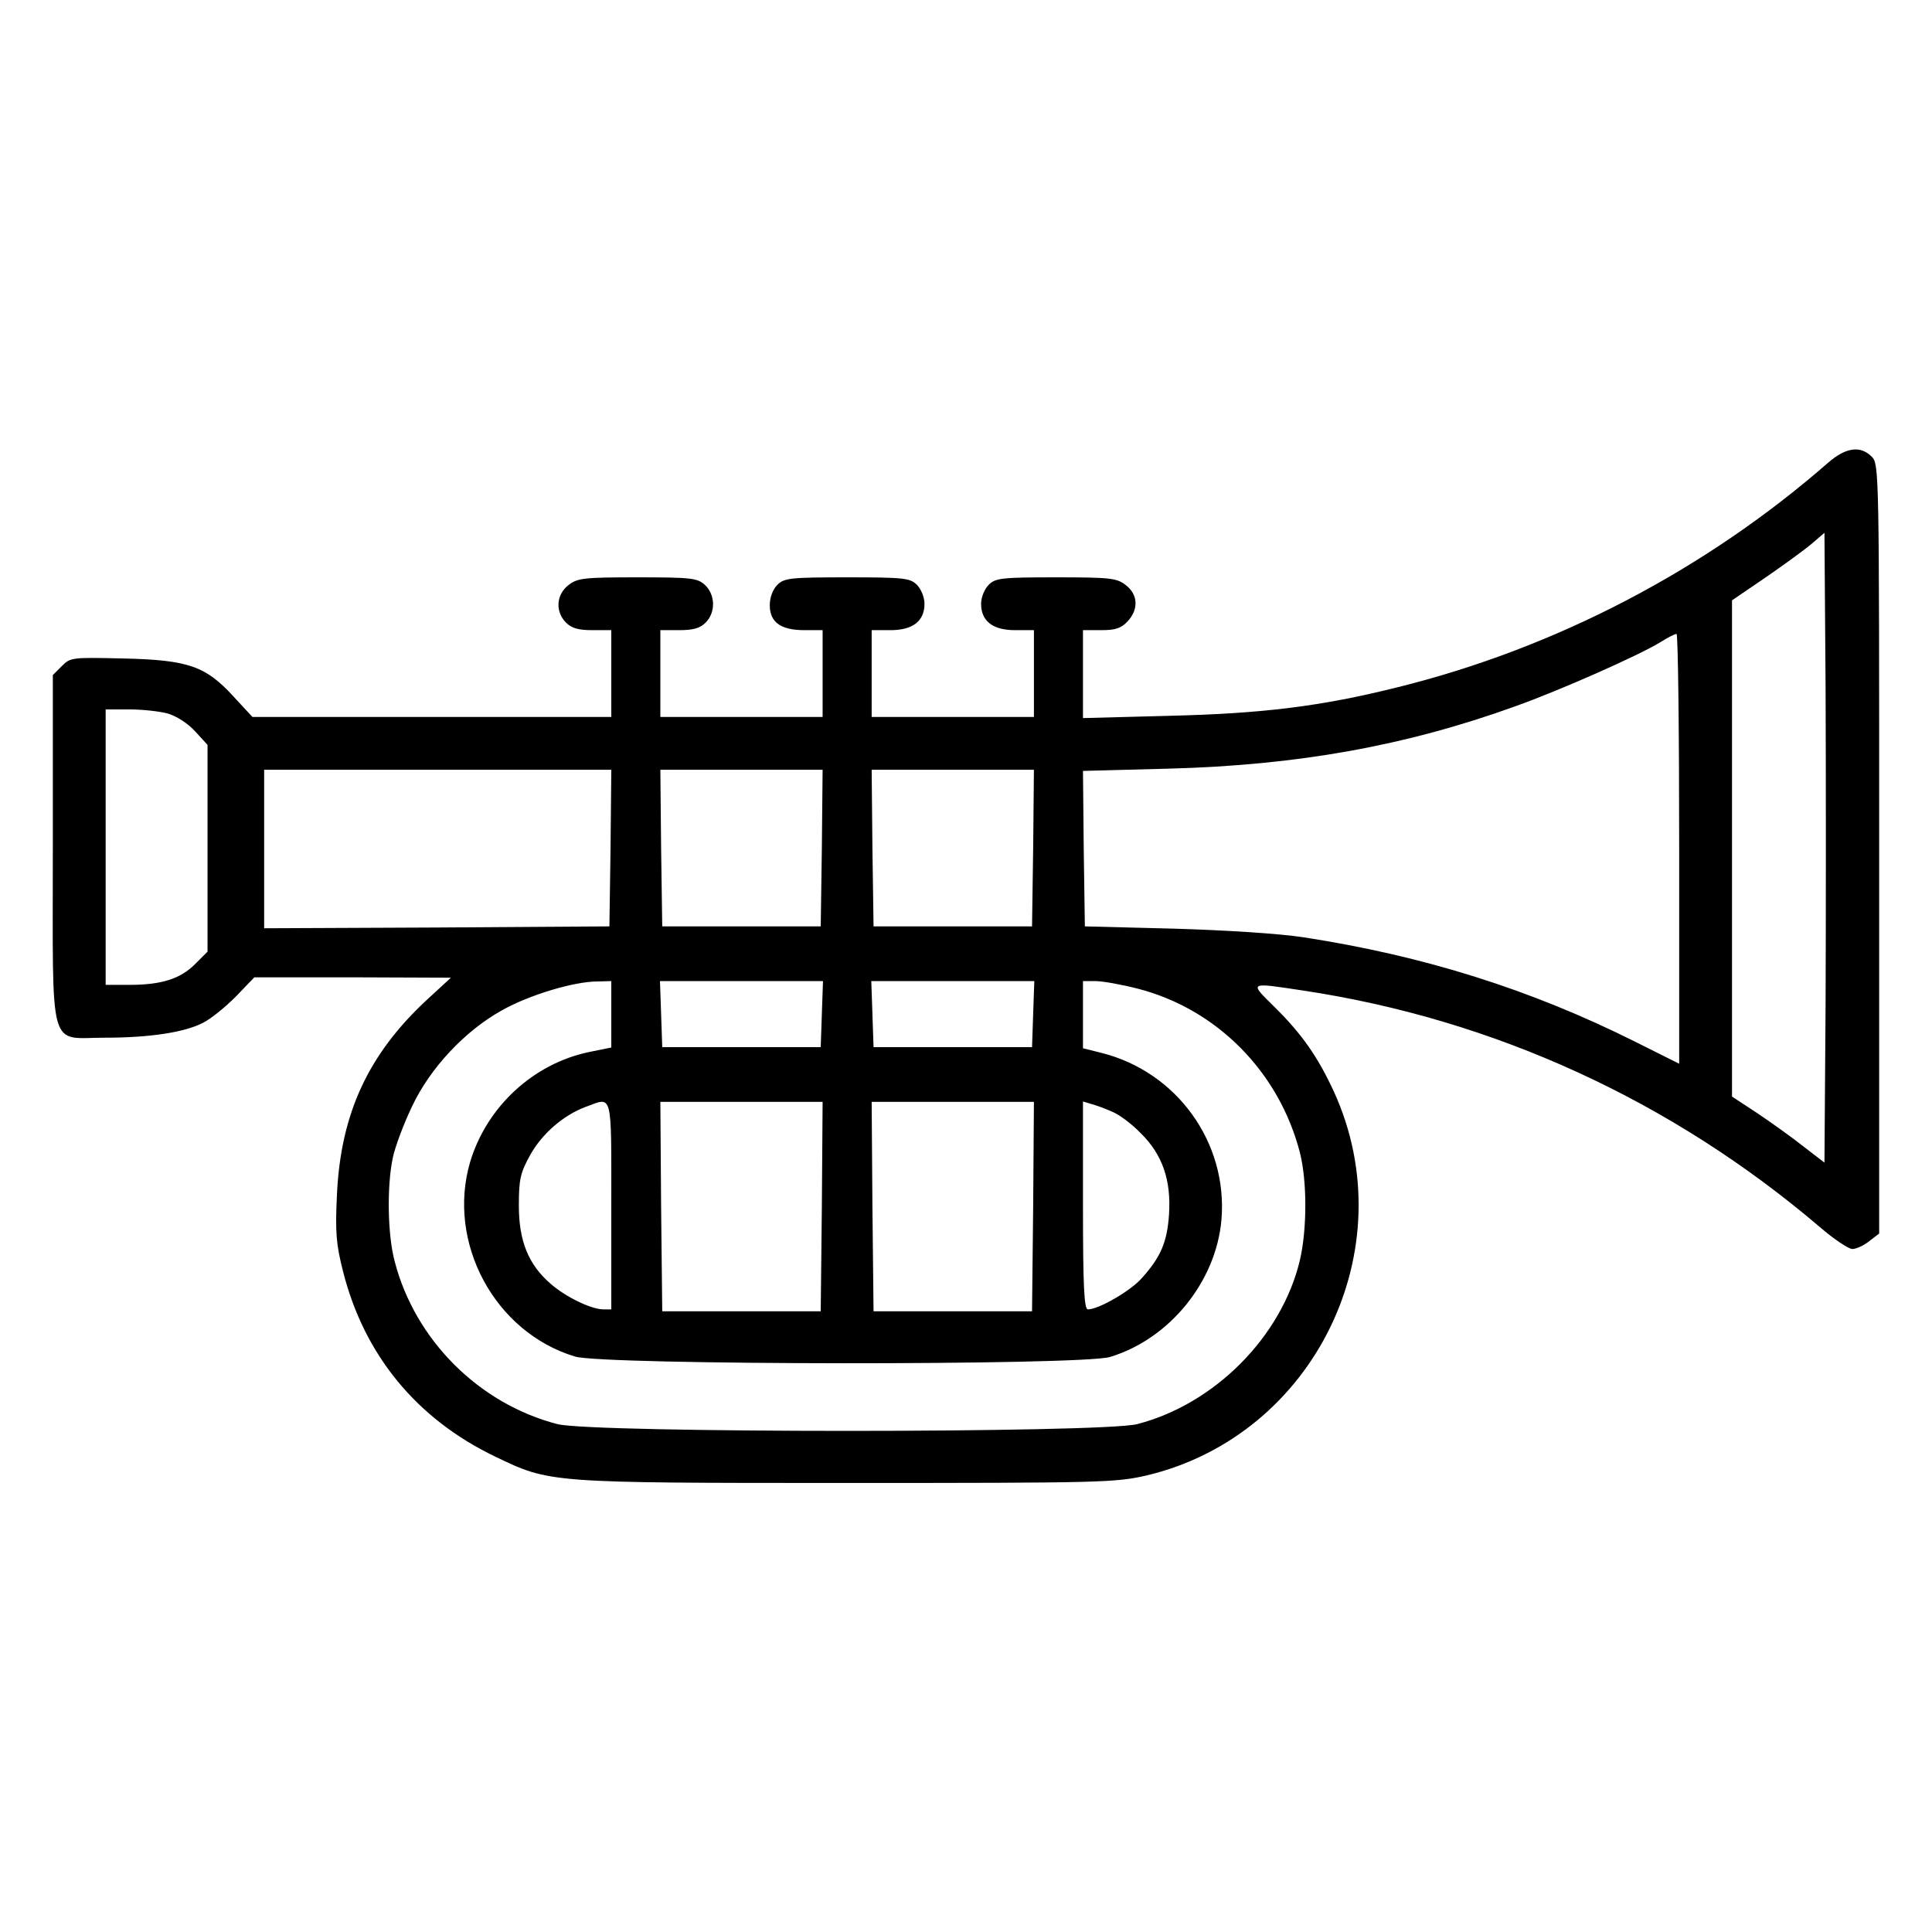 <svg width="682.667" height="682.667" preserveAspectRatio="xMidYMid meet" version="1.0" viewBox="0 0 512 512"><path d="M484.5 122.6c-32.5 28.4-72.1 49.1-114 59.5-20.4 5.1-35.8 7-60.7 7.6l-22.8.6V167h4.8c3.8 0 5.3-.5 7-2.3 3-3.2 2.8-7.1-.4-9.6-2.4-1.9-4-2.1-18.5-2.1-14.6 0-16.1.2-17.9 2-1.1 1.1-2 3.3-2 5 0 4.6 3.1 7 9 7h5v23h-43v-23h5c5.9 0 9-2.4 9-7 0-1.7-.9-3.9-2-5-1.8-1.8-3.3-2-18.5-2s-16.7.2-18.5 2c-1.2 1.2-2 3.3-2 5.4 0 4.5 2.9 6.6 9.2 6.6h4.8v23h-43v-23h5c3.7 0 5.5-.5 7-2 2.7-2.7 2.6-7.4-.2-10-2-1.8-3.5-2-17.9-2-14.3 0-15.9.2-18.3 2.1-3.2 2.5-3.5 7-.6 9.9 1.5 1.5 3.3 2 7 2h5v23H66.9l-5-5.4c-7.4-8.1-12-9.7-29.2-10.1-13.6-.3-14-.3-16.3 2l-2.4 2.4V225c0 54.9-1.3 50 13.8 50 11.8 0 21.2-1.4 26.1-4 2-1 5.8-4.1 8.6-6.9l4.9-5.1h26.1l26 .1-6.2 5.7c-15.7 14.5-23 30.3-24 51.7-.5 10.2-.2 13.3 1.6 20.4 5.6 22.2 19.5 39.1 40.3 49.1 14.6 7 13.9 7 93.2 7 67.9 0 71.2-.1 79.5-2 44.5-10.6 68.6-60.1 49.6-101.7-4.3-9.3-8.5-15.3-15.8-22.5-6.7-6.6-6.9-6.5 7.6-4.3 50.6 7.6 97.7 29.2 137 62.7 3.7 3.2 7.6 5.8 8.6 5.8s3-.9 4.5-2.1l2.6-2v-102c0-100.6 0-101.9-2-103.9-3-3-6.9-2.4-11.5 1.6zm-.7 143.4-.3 42.1-5.6-4.3c-3-2.4-8.5-6.3-12.2-8.8l-6.7-4.4V159.1l8.8-6c4.8-3.3 10.3-7.3 12.2-8.9l3.5-3 .3 41.3c.1 22.8.1 60.3 0 83.5zM445 225v56.9l-11.8-5.9c-27.6-13.8-55.9-22.7-87.7-27.6-6.5-1-20.7-1.9-34.5-2.3l-23.5-.6-.3-20.6-.2-20.6 22.7-.6c34.1-.9 62.7-6 91.8-16.5 11.8-4.2 32.8-13.5 38.5-17 1.9-1.2 3.8-2.2 4.3-2.2.4 0 .7 25.6.7 57zM44.5 189.1c2.3.7 5.3 2.6 7.2 4.7l3.3 3.6v54.8l-3.3 3.3c-3.9 3.9-8.9 5.5-17.4 5.5H28v-73h6.3c3.4 0 8 .5 10.2 1.1zm117.3 35.6-.3 20.8-45.7.3-45.8.2v-42h92l-.2 20.7zm56 0-.3 20.8h-42l-.3-20.8-.2-20.7h43l-.2 20.7zm56 0-.3 20.8h-42l-.3-20.8-.2-20.7h43l-.2 20.7zM162 268.8v8.8l-5.9 1.2c-14.8 3.1-27.1 14.5-31.5 29.1-6.3 21.4 6.5 45.2 27.8 51.6 7.4 2.3 134.5 2.4 141.8.1 15.8-4.8 28.1-20 29.5-36.4 1.7-20.4-11.8-39.2-31.9-44.2l-4.8-1.2V260h3.3c1.9 0 6.9.9 11.2 2 21 5.4 37.5 22.1 43 43.5 1.9 7.5 1.9 20.2 0 28.4-4.8 20.3-22.6 38.2-43.1 43.5-9.2 2.4-144.5 2.4-153.7 0-20.8-5.4-37.7-22.3-43.1-43.1-1.9-7.1-2.1-19.9-.5-27.5.6-2.9 2.9-9 5.1-13.6 4.8-10.2 14.1-20.1 23.9-25.5 7.1-4 19-7.6 25.2-7.6l3.7-.1v8.8zm55.8-.1-.3 8.8h-42l-.3-8.8-.3-8.7h43.2l-.3 8.7zm56 0-.3 8.8h-42l-.3-8.8-.3-8.7h43.2l-.3 8.7zM162 319.5V347h-2.2c-3.3-.1-9.9-3.3-13.9-6.8-5.9-5.1-8.4-11.4-8.4-20.7 0-7 .4-8.7 3-13.4 3.1-5.6 8.8-10.6 14.8-12.8 7.1-2.6 6.7-4.4 6.7 26.2zm55.8.2-.3 27.8h-42l-.3-27.8-.2-27.7h43l-.2 27.7zm56 0-.3 27.8h-42l-.3-27.8-.2-27.7h43l-.2 27.7zm20.9-25.1c1.8.7 5.2 3.2 7.6 5.7 5.8 5.7 8.1 12.5 7.5 21.6-.5 7.3-2.2 11.2-7.1 16.7-2.9 3.4-11.5 8.4-14.4 8.4-1 0-1.3-6.2-1.3-27.6v-27.5l2.3.7c1.2.3 3.6 1.2 5.4 2z" fill="#000"/></svg>